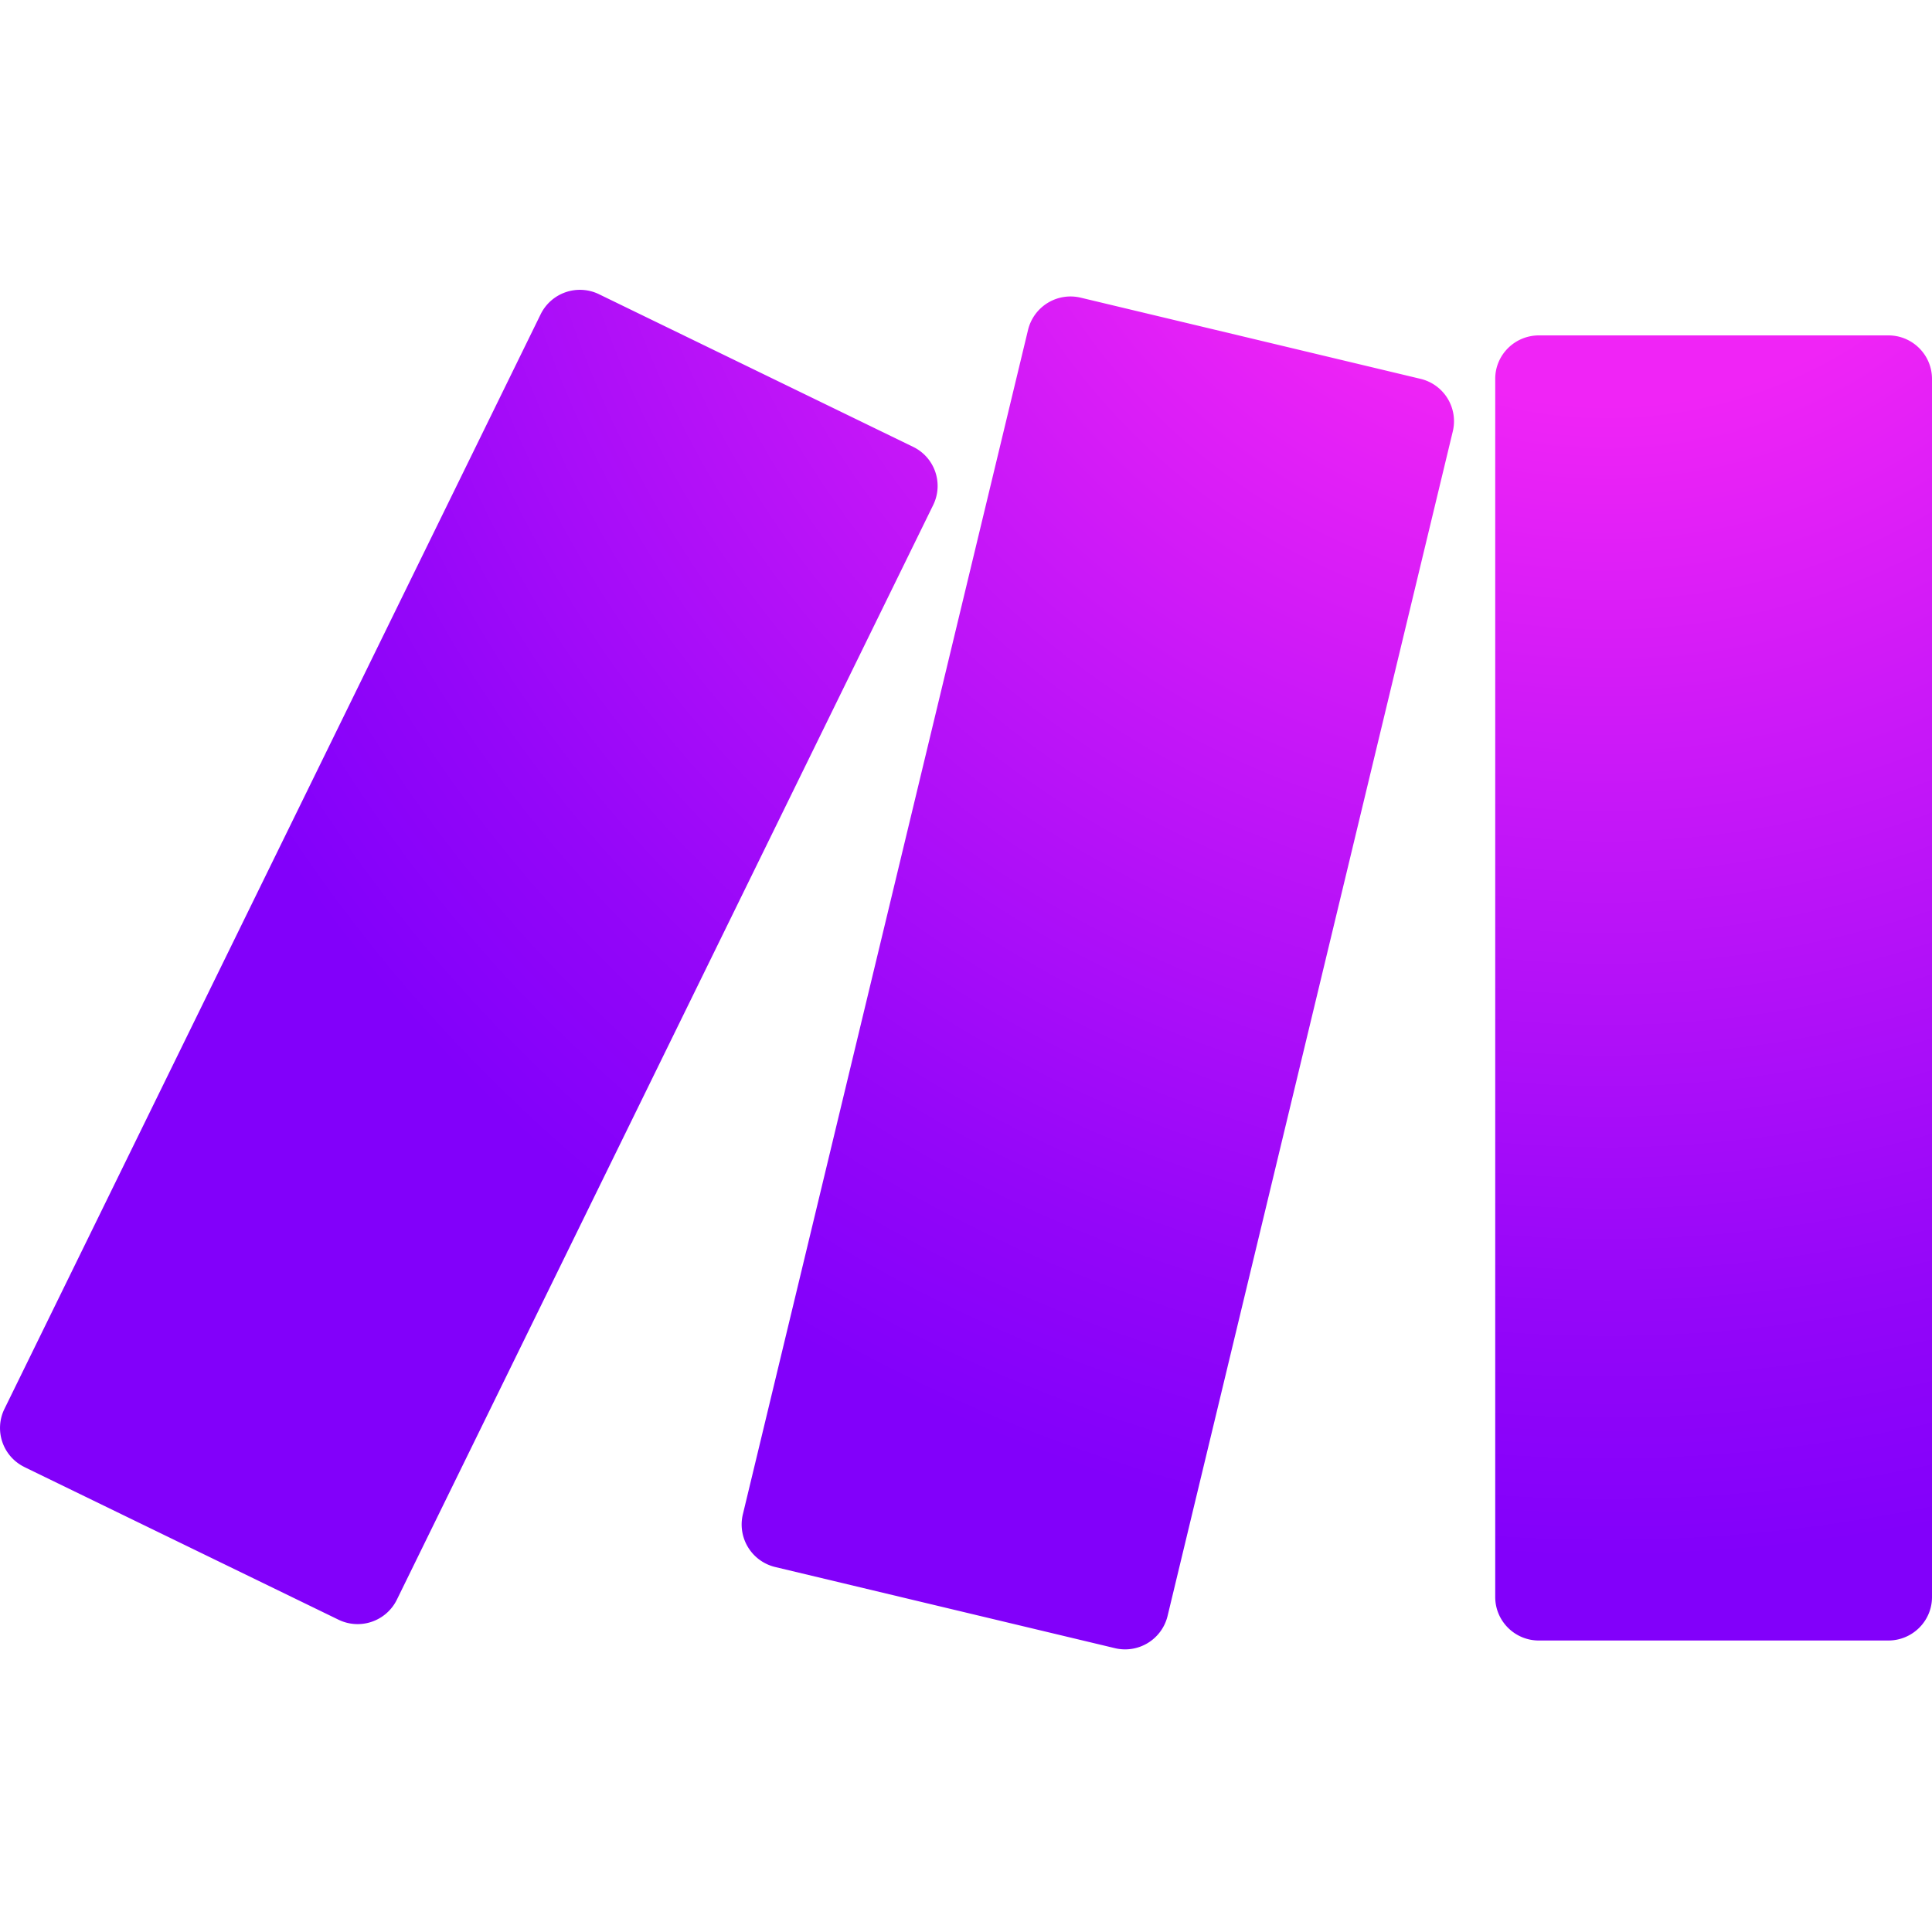 <svg width="80" height="80" xmlns="http://www.w3.org/2000/svg"><defs><radialGradient cx="82.928%" cy="-23.874%" fx="82.928%" fy="-23.874%" r="162.535%" gradientTransform="matrix(.704 0 0 1 .246 0)" id="a"><stop stop-color="#F024F6" offset="20%"/><stop stop-color="#C416F8" offset="39%"/><stop stop-color="#9406F9" offset="61%"/><stop stop-color="#8200FA" offset="72%"/></radialGradient></defs><g fill="none" fill-rule="evenodd"><path d="M30.759 62.71l11.81-49.05a1.81 1.81 0 0 1 2.185-1.333l14.066 3.36a1.803 1.803 0 0 1 1.337 2.176l-11.81 49.05a1.81 1.81 0 0 1-2.185 1.333l-14.066-3.36a1.81 1.81 0 0 1-1.337-2.176zM63.72 67.93h14.47c1 0 1.81-.806 1.81-1.798V15.69c0-.996-.81-1.802-1.806-1.802h-14.47c-1 0-1.81.806-1.81 1.798v50.442c0 .996.81 1.802 1.806 1.802zM1.011 60.748l13.007 6.321a1.81 1.81 0 0 0 2.415-.829l22.21-45.331a1.797 1.797 0 0 0-.833-2.406l-13.007-6.32a1.81 1.81 0 0 0-2.415.829L.186 58.336a1.797 1.797 0 0 0 .829 2.412H1.01z" fill="url(#a)" fill-rule="nonzero"/><path d="M0 0H80V80H0z"/></g></svg>